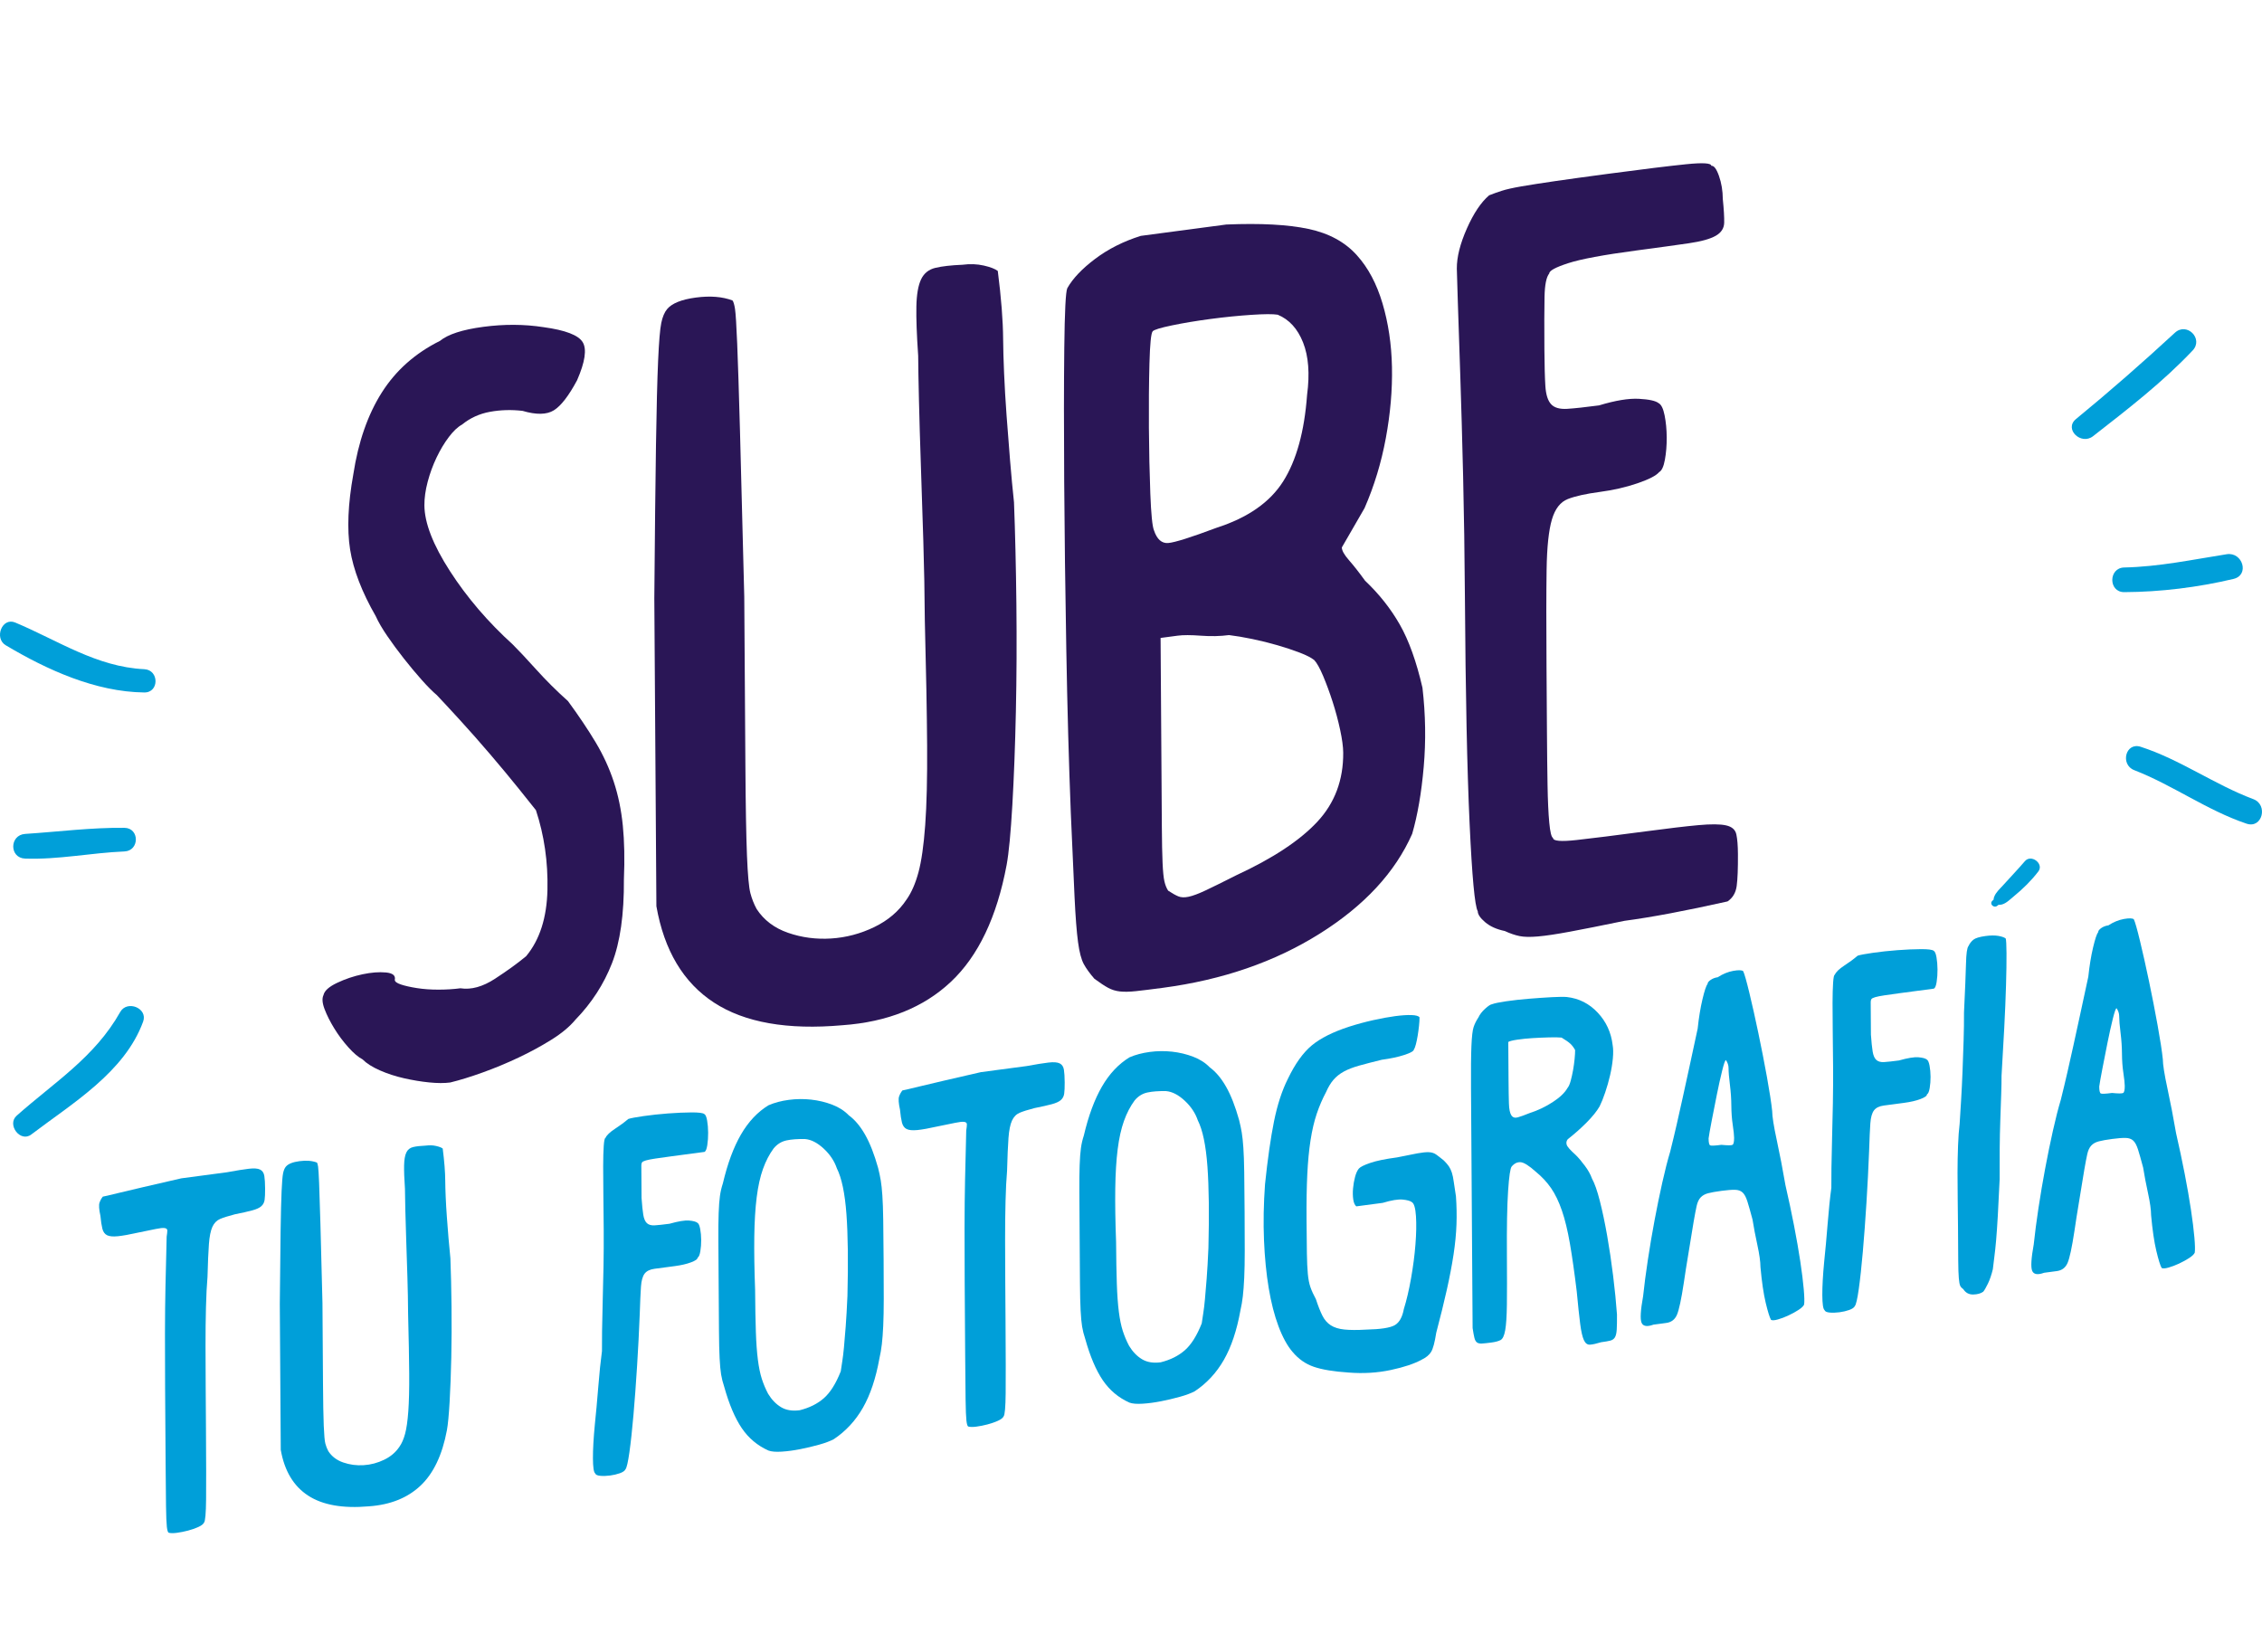 <?xml version="1.0" encoding="utf-8"?>
<!-- Generator: Adobe Illustrator 16.0.0, SVG Export Plug-In . SVG Version: 6.00 Build 0)  -->
<!DOCTYPE svg PUBLIC "-//W3C//DTD SVG 1.1//EN" "http://www.w3.org/Graphics/SVG/1.1/DTD/svg11.dtd">
<svg version="1.1" id="Layer_1" xmlns="http://www.w3.org/2000/svg" xmlns:xlink="http://www.w3.org/1999/xlink" x="0px" y="0px"
	 width="375.919px" height="274.52px" viewBox="0 0 375.919 274.52" enable-background="new 0 0 375.919 274.52"
	 xml:space="preserve">
<g>
	<g>
		<g>
			<path fill="#2A1656" d="M58.717,78.833c0.83-5.397,2.412-9.935,4.743-13.607c2.332-3.673,5.549-6.526,9.652-8.567
				c1.346-1.099,3.751-1.878,7.215-2.338c3.463-0.46,6.794-0.442,9.994,0.053c3.631,0.495,5.803,1.327,6.516,2.495
				c0.711,1.172,0.4,3.282-0.933,6.333c-1.392,2.6-2.68,4.267-3.867,4.998c-1.187,0.733-2.92,0.762-5.199,0.087
				c-1.843-0.215-3.645-0.163-5.402,0.157c-1.758,0.319-3.311,1.029-4.657,2.127c-0.702,0.382-1.429,1.066-2.18,2.058
				c-0.752,0.992-1.435,2.131-2.049,3.42c-0.615,1.289-1.107,2.635-1.476,4.033c-0.37,1.4-0.551,2.704-0.543,3.909
				c0.02,2.93,1.438,6.578,4.257,10.947c2.818,4.368,6.299,8.434,10.44,12.193c0.873,0.863,2.155,2.23,3.847,4.103
				c1.691,1.875,3.463,3.637,5.316,5.288c1.804,2.463,3.335,4.745,4.595,6.849c1.26,2.104,2.263,4.284,3.009,6.542
				c0.747,2.259,1.25,4.692,1.511,7.302c0.261,2.61,0.322,5.592,0.181,8.943c0.039,5.802-0.621,10.444-1.979,13.931
				c-1.358,3.487-3.382,6.614-6.072,9.386c-0.967,1.164-2.3,2.275-4,3.334c-1.699,1.061-3.521,2.05-5.464,2.968
				c-1.944,0.92-3.929,1.744-5.956,2.474s-3.824,1.283-5.392,1.664c-0.975,0.129-2.14,0.126-3.494-0.011
				c-1.355-0.136-2.752-0.367-4.189-0.693c-1.438-0.327-2.781-0.766-4.031-1.318c-1.25-0.553-2.202-1.159-2.855-1.82
				c-0.707-0.365-1.498-1.037-2.37-2.014c-0.874-0.976-1.652-2.022-2.336-3.139c-0.685-1.116-1.22-2.18-1.605-3.193
				c-0.386-1.012-0.446-1.795-0.178-2.348c0.158-0.711,0.912-1.385,2.262-2.025c1.349-0.639,2.755-1.111,4.215-1.422
				c1.46-0.309,2.76-0.41,3.898-0.302c1.138,0.106,1.628,0.517,1.471,1.227c0.002,0.288,0.341,0.545,1.021,0.771
				c0.678,0.227,1.559,0.427,2.645,0.597c1.083,0.173,2.276,0.259,3.576,0.259c1.3,0,2.518-0.076,3.654-0.227
				c1.79,0.279,3.708-0.247,5.758-1.584c2.049-1.336,3.773-2.584,5.175-3.749c2.256-2.715,3.437-6.391,3.542-11.033
				c0.103-4.641-0.535-9.054-1.917-13.24c-0.492-0.625-1.448-1.819-2.867-3.586c-1.421-1.766-2.991-3.656-4.71-5.67
				c-1.72-2.013-3.412-3.93-5.076-5.75c-1.665-1.818-2.934-3.189-3.806-4.107c-0.708-0.597-1.553-1.446-2.536-2.553
				c-0.982-1.105-1.965-2.283-2.948-3.532c-0.983-1.248-1.899-2.491-2.747-3.73c-0.849-1.237-1.492-2.345-1.932-3.321
				c-2.301-4.006-3.721-7.698-4.258-11.076C57.653,87.943,57.828,83.781,58.717,78.833z"/>
			<path fill="#2A1656" d="M108.74,99.439c0.09-10.819,0.183-19.312,0.277-25.476c0.094-6.163,0.212-10.836,0.354-14.017
				c0.141-3.18,0.317-5.273,0.527-6.278c0.209-1.004,0.529-1.765,0.959-2.282c0.806-0.97,2.399-1.613,4.781-1.93
				c2.381-0.316,4.413-0.154,6.097,0.484c0.164,0.209,0.302,0.68,0.416,1.411c0.113,0.732,0.234,2.656,0.363,5.771
				c0.129,3.116,0.283,7.939,0.462,14.469c0.178,6.53,0.416,15.726,0.712,27.586c0.081,12.177,0.144,21.567,0.188,28.172
				c0.044,6.605,0.13,11.538,0.261,14.798c0.13,3.26,0.32,5.362,0.57,6.305c0.25,0.945,0.594,1.817,1.034,2.623
				c1.203,1.853,2.946,3.173,5.226,3.962c2.28,0.79,4.665,1.104,7.156,0.946c2.49-0.158,4.882-0.792,7.178-1.902
				c2.294-1.108,4.085-2.64,5.372-4.594c0.805-1.142,1.458-2.636,1.96-4.484c0.502-1.848,0.877-4.471,1.126-7.867
				c0.248-3.396,0.354-7.809,0.318-13.236c-0.036-5.429-0.164-12.354-0.382-20.774c-0.029-4.364-0.113-8.78-0.25-13.245
				c-0.139-4.467-0.275-8.674-0.409-12.622c-0.136-3.949-0.241-7.514-0.315-10.694c-0.076-3.181-0.119-5.661-0.131-7.442
				c-0.24-3.474-0.339-6.207-0.298-8.195c0.04-1.988,0.302-3.488,0.783-4.5c0.48-1.014,1.275-1.649,2.384-1.913
				c1.107-0.262,2.609-0.433,4.505-0.512c1.244-0.165,2.423-0.12,3.535,0.134c1.112,0.255,1.885,0.556,2.322,0.898
				c0.57,4.466,0.867,8.249,0.888,11.351c0.011,1.551,0.064,3.44,0.16,5.67c0.096,2.229,0.233,4.569,0.412,7.017
				c0.179,2.449,0.371,4.924,0.578,7.426c0.206,2.503,0.425,4.831,0.656,6.983c0.196,5.092,0.328,10.723,0.397,16.892
				c0.067,6.172,0.04,12.125-0.084,17.861c-0.124,5.737-0.32,10.923-0.586,15.557c-0.268,4.636-0.584,7.955-0.949,9.957
				c-1.622,8.665-4.707,15.141-9.254,19.423c-4.549,4.284-10.559,6.692-18.029,7.225c-9.148,0.812-16.266-0.441-21.353-3.762
				c-5.087-3.319-8.277-8.659-9.572-16.017c-0.011-1.724-0.046-6.936-0.104-15.638C108.919,126.276,108.84,114.43,108.74,99.439z"/>
			<path fill="#2A1656" d="M177.375,47.897c0.91-1.615,2.457-3.243,4.64-4.884c2.182-1.641,4.706-2.91,7.57-3.809
				c1.407-0.188,3.531-0.47,6.373-0.847c2.841-0.378,5.451-0.724,7.834-1.04c5.686-0.237,10.236,0.006,13.654,0.73
				c3.416,0.725,6.107,2.192,8.072,4.402c1.854,2.054,3.268,4.712,4.237,7.974c0.97,3.266,1.494,6.788,1.574,10.571
				c0.078,3.783-0.261,7.725-1.019,11.819c-0.758,4.098-1.938,7.976-3.537,11.637c-0.965,1.681-2.223,3.86-3.775,6.537
				c0.003,0.517,0.4,1.227,1.191,2.127c0.791,0.901,1.68,2.034,2.664,3.396c2.343,2.22,4.268,4.651,5.776,7.296
				c1.507,2.646,2.763,6.144,3.767,10.495c0.518,4.474,0.588,8.861,0.209,13.165c-0.377,4.307-1.016,8.012-1.916,11.12
				c-2.828,6.411-7.964,11.952-15.406,16.619c-7.444,4.668-16.117,7.659-26.021,8.975c-1.948,0.259-3.45,0.444-4.506,0.556
				c-1.055,0.111-1.936,0.128-2.64,0.049c-0.705-0.078-1.356-0.279-1.954-0.603c-0.599-0.322-1.359-0.825-2.285-1.508
				c-0.765-0.875-1.352-1.688-1.763-2.439c-0.411-0.75-0.731-1.972-0.959-3.667c-0.228-1.693-0.421-4.197-0.578-7.511
				c-0.159-3.313-0.366-7.971-0.622-13.973c-0.326-8.235-0.576-17.3-0.749-27.193c-0.176-9.894-0.291-19.19-0.349-27.893
				s-0.054-16.088,0.015-22.164C176.94,51.764,177.107,48.45,177.375,47.897z M217.223,65.629c0.464-3.511,0.242-6.414-0.668-8.707
				c-0.908-2.294-2.314-3.832-4.215-4.615c-0.76-0.127-2.223-0.121-4.387,0.023c-2.166,0.145-4.426,0.371-6.779,0.684
				c-2.354,0.313-4.493,0.67-6.412,1.068c-1.921,0.398-2.989,0.728-3.203,0.985c-0.27,0.324-0.447,2.101-0.534,5.331
				c-0.087,3.232-0.117,6.785-0.091,10.662s0.104,7.531,0.235,10.963c0.131,3.432,0.333,5.476,0.61,6.129
				c0.498,1.485,1.287,2.187,2.37,2.1c1.083-0.087,3.758-0.931,8.027-2.533c5.188-1.665,8.882-4.24,11.079-7.723
				C215.454,76.513,216.776,71.724,217.223,65.629z M218.411,109.708c-0.49-0.395-1.293-0.806-2.404-1.233
				c-1.114-0.426-2.35-0.837-3.706-1.232c-1.356-0.394-2.754-0.74-4.19-1.039c-1.438-0.297-2.726-0.514-3.863-0.65
				c-1.461,0.193-3.02,0.229-4.671,0.103c-1.654-0.125-2.941-0.127-3.86-0.005c-0.487,0.064-1.434,0.19-2.841,0.377
				c0.004,0.518,0.019,2.787,0.045,6.807c0.027,4.021,0.059,8.788,0.096,14.302c0.029,4.309,0.052,7.741,0.068,10.296
				c0.017,2.557,0.058,4.549,0.121,5.977c0.063,1.43,0.165,2.45,0.305,3.064c0.139,0.614,0.345,1.133,0.62,1.556
				c0.653,0.431,1.209,0.745,1.672,0.941c0.46,0.198,1.044,0.222,1.747,0.07c0.703-0.149,1.648-0.506,2.837-1.066
				c1.187-0.56,2.861-1.385,5.021-2.478c6.101-2.822,10.604-5.792,13.508-8.908c2.905-3.115,4.342-6.942,4.311-11.48
				c-0.006-0.977-0.177-2.247-0.512-3.812c-0.336-1.563-0.752-3.119-1.25-4.663c-0.498-1.543-1.023-2.968-1.572-4.275
				C219.34,111.051,218.846,110.167,218.411,109.708z"/>
			<path fill="#2A1656" d="M242.108,44.646c-0.014-1.896,0.541-4.111,1.661-6.646c1.12-2.533,2.354-4.378,3.7-5.535
				c0.648-0.259,1.351-0.51,2.107-0.754c0.756-0.244,1.852-0.49,3.286-0.738c1.433-0.247,3.286-0.536,5.56-0.868
				c2.272-0.33,5.221-0.736,8.848-1.219c5.844-0.776,10.16-1.307,12.948-1.59c2.787-0.284,4.183-0.195,4.186,0.264
				c0.433-0.058,0.856,0.505,1.271,1.686c0.414,1.182,0.626,2.459,0.635,3.838c0.174,1.701,0.25,3.015,0.23,3.936
				c-0.022,0.924-0.49,1.647-1.408,2.17c-0.918,0.526-2.404,0.938-4.46,1.24c-2.058,0.303-4.979,0.704-8.767,1.207
				c-5.412,0.719-9.172,1.421-11.279,2.103c-2.107,0.683-3.16,1.253-3.157,1.712c-0.483,0.581-0.747,1.882-0.786,3.899
				c-0.041,2.018-0.049,4.922-0.023,8.713c0.018,2.643,0.072,4.676,0.162,6.101c0.092,1.425,0.409,2.433,0.955,3.021
				c0.545,0.59,1.439,0.843,2.686,0.765c1.245-0.08,3.005-0.271,5.277-0.572c2.703-0.818,4.908-1.183,6.615-1.095
				c1.706,0.091,2.805,0.333,3.295,0.728c0.435,0.23,0.764,0.904,0.988,2.024c0.224,1.12,0.341,2.341,0.35,3.662
				s-0.092,2.556-0.301,3.704s-0.529,1.838-0.961,2.067c-0.482,0.583-1.686,1.202-3.604,1.858c-1.918,0.658-4.014,1.138-6.286,1.439
				s-4.031,0.693-5.273,1.174c-1.243,0.481-2.13,1.619-2.658,3.414c-0.53,1.795-0.823,4.58-0.879,8.352
				c-0.056,3.773-0.062,9.106-0.015,15.999c0.025,3.849,0.05,7.467,0.072,10.855c0.022,3.39,0.055,6.374,0.1,8.954
				s0.139,4.652,0.286,6.214c0.144,1.562,0.354,2.41,0.626,2.547c0.003,0.517,1.316,0.631,3.942,0.339
				c2.625-0.291,6.427-0.768,11.405-1.429c3.787-0.503,6.725-0.851,8.809-1.041s3.615-0.179,4.591,0.037
				c0.978,0.216,1.55,0.715,1.717,1.497c0.168,0.783,0.255,1.862,0.265,3.241c0.016,2.412-0.053,4.189-0.207,5.331
				c-0.155,1.142-0.665,2-1.527,2.574c-6.924,1.553-12.63,2.627-17.121,3.223c-3.895,0.806-6.938,1.41-9.129,1.815
				c-2.19,0.407-3.936,0.668-5.235,0.781c-1.298,0.116-2.329,0.095-3.087-0.063c-0.761-0.158-1.575-0.438-2.443-0.84
				c-1.356-0.279-2.443-0.768-3.26-1.464s-1.228-1.304-1.23-1.82c-0.494-0.853-0.947-5.723-1.357-14.608
				c-0.412-8.883-0.672-21.481-0.78-37.795c-0.046-6.893-0.145-13.504-0.294-19.837c-0.152-6.331-0.312-11.987-0.479-16.967
				c-0.169-4.979-0.304-9.028-0.405-12.148C242.164,46.981,242.111,45.163,242.108,44.646z"/>
		</g>
		<g>
			<path fill="#009FD9" d="M17.091,198.885c0.077-0.01,0.327-0.062,0.75-0.16s1.122-0.266,2.097-0.504
				c0.975-0.238,2.283-0.549,3.925-0.93c1.641-0.381,3.732-0.865,6.272-1.447c0.41-0.055,1.354-0.18,2.83-0.375
				c1.476-0.197,3.061-0.408,4.755-0.633c1.564-0.289,2.777-0.484,3.638-0.584c0.86-0.102,1.483-0.055,1.87,0.139
				c0.386,0.195,0.62,0.545,0.701,1.053s0.123,1.211,0.129,2.109c0.005,0.818-0.023,1.443-0.083,1.873
				c-0.062,0.432-0.246,0.783-0.552,1.055c-0.306,0.273-0.806,0.502-1.498,0.689c-0.693,0.189-1.654,0.404-2.886,0.65
				c-1.077,0.279-1.898,0.539-2.461,0.775c-0.564,0.24-0.992,0.68-1.283,1.316c-0.291,0.639-0.484,1.598-0.578,2.879
				c-0.094,1.281-0.172,3.096-0.233,5.451c-0.12,1.379-0.205,3.061-0.255,5.043c-0.051,1.984-0.076,4.115-0.073,6.391
				c0.002,2.277,0.011,4.594,0.027,6.951c0.016,2.355,0.031,4.598,0.045,6.723c0.037,5.584,0.044,9.539,0.021,11.859
				c-0.023,2.32-0.137,3.604-0.34,3.85c-0.127,0.262-0.446,0.508-0.959,0.74c-0.512,0.232-1.083,0.43-1.711,0.596
				c-0.629,0.164-1.245,0.287-1.847,0.367c-0.604,0.08-1.06,0.074-1.368-0.021c-0.129-0.066-0.228-0.393-0.296-0.984
				c-0.068-0.59-0.114-1.744-0.138-3.459c-0.025-1.713-0.047-4.131-0.068-7.25c-0.021-3.119-0.048-7.254-0.083-12.404
				c-0.021-3.105-0.029-6.117-0.022-9.037c0.006-2.918,0.034-5.525,0.083-7.824c0.049-2.297,0.094-4.184,0.136-5.662
				c0.041-1.477,0.062-2.338,0.06-2.584c0.074-0.445,0.11-0.785,0.109-1.018c-0.001-0.23-0.151-0.367-0.446-0.41
				c-0.296-0.043-0.785,0.01-1.464,0.152c-0.68,0.146-1.636,0.342-2.867,0.588c-1.488,0.332-2.636,0.539-3.445,0.619
				c-0.809,0.08-1.407,0.023-1.793-0.17c-0.387-0.195-0.646-0.555-0.778-1.082c-0.132-0.529-0.239-1.236-0.322-2.127
				c-0.238-1.086-0.289-1.822-0.149-2.209C16.677,199.492,16.862,199.162,17.091,198.885z"/>
			<path fill="#009FD9" d="M46.5,216.699c0.042-5.133,0.086-9.16,0.132-12.084c0.044-2.924,0.1-5.139,0.167-6.648
				c0.067-1.508,0.15-2.5,0.25-2.979c0.099-0.477,0.25-0.836,0.456-1.082c0.382-0.461,1.138-0.766,2.268-0.916
				c1.129-0.15,2.093-0.074,2.892,0.23c0.078,0.1,0.144,0.322,0.197,0.668c0.054,0.348,0.111,1.262,0.172,2.738
				c0.061,1.479,0.134,3.766,0.219,6.863s0.197,7.459,0.337,13.084c0.039,5.777,0.068,10.232,0.089,13.365s0.062,5.473,0.124,7.02
				c0.062,1.545,0.152,2.543,0.27,2.99c0.119,0.447,0.282,0.861,0.491,1.244c0.571,0.879,1.397,1.506,2.479,1.879
				c1.082,0.375,2.213,0.525,3.395,0.449c1.181-0.074,2.316-0.375,3.405-0.902c1.088-0.525,1.938-1.252,2.548-2.178
				c0.382-0.543,0.692-1.252,0.93-2.129c0.238-0.877,0.416-2.121,0.534-3.732c0.118-1.609,0.168-3.703,0.151-6.277
				c-0.018-2.576-0.079-5.859-0.182-9.855c-0.014-2.07-0.054-4.164-0.119-6.283c-0.066-2.119-0.13-4.113-0.194-5.986
				c-0.064-1.873-0.114-3.562-0.15-5.072c-0.035-1.508-0.056-2.686-0.062-3.529c-0.114-1.648-0.162-2.943-0.142-3.889
				c0.019-0.941,0.143-1.654,0.371-2.135c0.228-0.48,0.605-0.781,1.13-0.906c0.526-0.125,1.238-0.205,2.138-0.244
				c0.59-0.078,1.149-0.057,1.677,0.064c0.527,0.121,0.895,0.262,1.101,0.426c0.271,2.119,0.412,3.914,0.421,5.385
				c0.005,0.734,0.03,1.633,0.076,2.689c0.046,1.057,0.111,2.168,0.196,3.328c0.085,1.162,0.176,2.334,0.274,3.521
				c0.097,1.188,0.201,2.291,0.311,3.312c0.093,2.416,0.156,5.086,0.188,8.014c0.032,2.926,0.019,5.752-0.04,8.471
				c-0.059,2.723-0.152,5.182-0.278,7.381c-0.127,2.197-0.277,3.773-0.451,4.723c-0.769,4.109-2.233,7.182-4.39,9.213
				c-2.158,2.033-5.008,3.174-8.552,3.428c-4.34,0.385-7.716-0.209-10.128-1.785c-2.414-1.574-3.927-4.105-4.541-7.598
				c-0.005-0.818-0.022-3.289-0.049-7.418C46.584,229.43,46.547,223.811,46.5,216.699z"/>
			<path fill="#009FD9" d="M100.617,189.141c0.203-0.461,0.726-0.967,1.57-1.516s1.585-1.098,2.225-1.646
				c0.41-0.135,1.256-0.295,2.541-0.48c1.283-0.184,2.638-0.33,4.062-0.438c1.426-0.107,2.729-0.164,3.911-0.172
				c1.181-0.006,1.889,0.084,2.122,0.271c0.206,0.109,0.362,0.469,0.469,1.082s0.163,1.287,0.168,2.023s-0.042,1.424-0.141,2.064
				s-0.25,1.014-0.455,1.123c-2.182,0.291-4.004,0.533-5.468,0.727c-1.155,0.154-2.074,0.283-2.753,0.387
				c-0.681,0.104-1.193,0.205-1.54,0.307c-0.346,0.102-0.558,0.211-0.633,0.328c-0.077,0.121-0.114,0.289-0.112,0.508
				c0.002,0.244,0.006,0.871,0.013,1.879s0.015,2.18,0.023,3.516c0.085,1.213,0.181,2.148,0.288,2.803s0.31,1.117,0.606,1.393
				c0.297,0.273,0.729,0.393,1.293,0.359s1.387-0.123,2.465-0.266c1.461-0.412,2.54-0.59,3.234-0.533
				c0.694,0.059,1.157,0.182,1.39,0.369c0.206,0.109,0.362,0.449,0.469,1.021c0.107,0.572,0.162,1.184,0.167,1.838
				s-0.042,1.281-0.142,1.881c-0.099,0.6-0.251,0.953-0.455,1.062c0.002,0.246-0.363,0.506-1.094,0.779
				c-0.729,0.275-1.621,0.48-2.673,0.621c-1.49,0.197-2.619,0.348-3.389,0.449c-0.77,0.104-1.321,0.375-1.651,0.812
				c-0.332,0.441-0.532,1.162-0.603,2.166c-0.07,1.006-0.137,2.508-0.202,4.506c-0.109,2.824-0.257,5.715-0.443,8.67
				s-0.386,5.67-0.601,8.137c-0.215,2.471-0.438,4.531-0.672,6.186s-0.452,2.602-0.655,2.848c-0.127,0.262-0.44,0.48-0.94,0.656
				c-0.5,0.176-1.039,0.303-1.616,0.379s-1.117,0.094-1.618,0.051c-0.501-0.043-0.792-0.182-0.87-0.416
				c-0.232-0.188-0.354-1.01-0.364-2.467c-0.009-1.459,0.094-3.32,0.31-5.584c0.193-1.826,0.384-3.924,0.575-6.295
				c0.189-2.369,0.395-4.359,0.615-5.971c-0.005-0.764,0-1.867,0.016-3.316c0.016-1.445,0.05-3.074,0.103-4.881
				c0.052-1.807,0.097-3.742,0.135-5.807c0.038-2.062,0.049-4.115,0.036-6.16c-0.013-1.988-0.032-3.9-0.058-5.738
				s-0.036-3.451-0.032-4.844c0.003-1.391,0.035-2.512,0.094-3.365C100.395,189.594,100.489,189.158,100.617,189.141z"/>
			<path fill="#009FD9" d="M120.13,196.695c0.774-3.295,1.777-6.004,3.009-8.131c1.231-2.127,2.756-3.748,4.573-4.861
				c0.999-0.434,2.121-0.732,3.367-0.898c1.244-0.164,2.484-0.178,3.718-0.043c1.234,0.137,2.405,0.418,3.513,0.842
				c1.107,0.426,2.023,1.014,2.749,1.764c1.007,0.738,1.913,1.816,2.719,3.236c0.806,1.422,1.525,3.262,2.156,5.523
				c0.185,0.738,0.331,1.426,0.438,2.066s0.196,1.482,0.267,2.521c0.071,1.041,0.119,2.391,0.143,4.051
				c0.024,1.662,0.045,3.881,0.064,6.66c0.017,2.588,0.025,4.748,0.023,6.48c-0.001,1.73-0.03,3.207-0.086,4.428
				c-0.057,1.221-0.133,2.246-0.23,3.078c-0.098,0.83-0.233,1.627-0.408,2.387c-0.594,3.297-1.507,6.021-2.739,8.176
				s-2.845,3.896-4.84,5.225c-0.614,0.326-1.435,0.635-2.46,0.92c-1.026,0.285-2.077,0.535-3.155,0.746
				c-1.078,0.211-2.098,0.346-3.061,0.406s-1.69,0-2.179-0.182c-1.83-0.82-3.309-2.061-4.438-3.725
				c-1.128-1.664-2.101-3.955-2.917-6.873c-0.236-0.705-0.408-1.385-0.515-2.039s-0.19-1.549-0.249-2.688
				c-0.06-1.137-0.095-2.666-0.108-4.586c-0.013-1.922-0.03-4.488-0.052-7.705c-0.02-2.969-0.036-5.387-0.048-7.254
				c-0.012-1.865,0.003-3.389,0.047-4.566c0.043-1.178,0.114-2.129,0.212-2.852C119.741,198.082,119.903,197.379,120.13,196.695z
				 M139.074,194.178c-0.419-1.225-1.152-2.32-2.199-3.287c-1.047-0.965-2.071-1.49-3.074-1.574
				c-1.233-0.027-2.268,0.049-3.101,0.227c-0.834,0.18-1.544,0.621-2.13,1.326c-0.713,0.969-1.303,2.104-1.769,3.406
				c-0.467,1.303-0.816,2.877-1.048,4.719c-0.232,1.844-0.365,4.023-0.399,6.537c-0.035,2.514,0.011,5.465,0.136,8.857
				c0.019,2.779,0.06,5.1,0.124,6.957c0.063,1.859,0.177,3.42,0.34,4.68c0.162,1.26,0.381,2.314,0.656,3.166
				c0.276,0.85,0.622,1.67,1.038,2.459c0.597,0.984,1.315,1.727,2.154,2.229c0.837,0.504,1.873,0.672,3.105,0.508
				c1.617-0.404,2.954-1.074,4.014-2.006c1.06-0.93,1.995-2.418,2.803-4.461c0.074-0.529,0.16-1.1,0.259-1.713
				c0.098-0.611,0.189-1.375,0.274-2.285c0.083-0.912,0.179-2.049,0.285-3.412c0.106-1.365,0.204-3.076,0.293-5.133
				c0.143-5.582,0.087-10.107-0.167-13.578S139.881,195.789,139.074,194.178z"/>
			<path fill="#009FD9" d="M149.972,181.236c0.077-0.01,0.327-0.062,0.75-0.16c0.423-0.098,1.122-0.266,2.097-0.504
				c0.974-0.238,2.283-0.549,3.924-0.93s3.732-0.865,6.273-1.447c0.41-0.055,1.353-0.18,2.83-0.377
				c1.476-0.195,3.061-0.406,4.755-0.631c1.565-0.289,2.777-0.484,3.639-0.584c0.859-0.102,1.483-0.055,1.87,0.139
				c0.386,0.193,0.62,0.545,0.701,1.053c0.08,0.508,0.123,1.211,0.129,2.109c0.005,0.818-0.023,1.441-0.084,1.873
				c-0.061,0.432-0.246,0.783-0.552,1.055c-0.306,0.273-0.806,0.502-1.498,0.689s-1.654,0.404-2.886,0.65
				c-1.077,0.279-1.898,0.537-2.461,0.775c-0.564,0.24-0.992,0.678-1.283,1.316s-0.484,1.598-0.578,2.879
				c-0.095,1.281-0.172,3.096-0.234,5.449c-0.12,1.381-0.205,3.062-0.255,5.045c-0.051,1.984-0.076,4.115-0.073,6.391
				c0.002,2.277,0.011,4.594,0.027,6.951c0.016,2.355,0.031,4.598,0.045,6.723c0.037,5.584,0.044,9.539,0.021,11.859
				c-0.023,2.32-0.137,3.604-0.34,3.85c-0.127,0.262-0.446,0.508-0.959,0.74c-0.513,0.23-1.083,0.43-1.711,0.594
				c-0.629,0.166-1.245,0.289-1.847,0.369c-0.604,0.08-1.06,0.074-1.369-0.021c-0.129-0.066-0.228-0.395-0.295-0.984
				c-0.068-0.59-0.114-1.744-0.138-3.459c-0.025-1.713-0.047-4.131-0.068-7.252c-0.021-3.119-0.048-7.254-0.083-12.402
				c-0.021-3.105-0.028-6.117-0.022-9.037c0.006-2.918,0.034-5.525,0.083-7.824c0.049-2.297,0.094-4.184,0.136-5.662
				c0.041-1.477,0.061-2.338,0.06-2.584c0.074-0.445,0.11-0.785,0.109-1.018c-0.001-0.23-0.15-0.367-0.446-0.41
				c-0.296-0.043-0.785,0.01-1.463,0.152c-0.68,0.146-1.636,0.342-2.868,0.586c-1.488,0.334-2.636,0.541-3.445,0.621
				c-0.809,0.08-1.407,0.023-1.793-0.17c-0.387-0.195-0.646-0.555-0.778-1.084c-0.132-0.527-0.239-1.234-0.322-2.125
				c-0.238-1.086-0.289-1.822-0.15-2.209C149.558,181.844,149.742,181.514,149.972,181.236z"/>
			<path fill="#009FD9" d="M180.122,188.727c0.773-3.293,1.777-6.004,3.009-8.131c1.231-2.127,2.756-3.746,4.573-4.861
				c0.999-0.432,2.121-0.73,3.366-0.896c1.245-0.166,2.485-0.18,3.719-0.045c1.234,0.137,2.405,0.418,3.513,0.842
				c1.107,0.426,2.023,1.014,2.748,1.764c1.007,0.738,1.913,1.818,2.719,3.238c0.807,1.42,1.525,3.262,2.156,5.521
				c0.186,0.74,0.332,1.428,0.438,2.068c0.107,0.641,0.197,1.48,0.268,2.521c0.072,1.041,0.119,2.391,0.144,4.051
				c0.023,1.66,0.045,3.879,0.063,6.658c0.018,2.59,0.025,4.748,0.023,6.48c-0.001,1.732-0.029,3.209-0.086,4.43
				s-0.133,2.246-0.23,3.076c-0.097,0.832-0.232,1.627-0.407,2.387c-0.595,3.297-1.507,6.023-2.739,8.178s-2.845,3.895-4.84,5.223
				c-0.614,0.328-1.436,0.635-2.46,0.92c-1.026,0.287-2.078,0.535-3.155,0.746s-2.098,0.348-3.061,0.406
				c-0.963,0.061-1.69,0-2.179-0.18c-1.83-0.82-3.309-2.062-4.438-3.727c-1.128-1.664-2.101-3.955-2.917-6.873
				c-0.236-0.705-0.408-1.383-0.515-2.037c-0.107-0.654-0.19-1.551-0.249-2.688c-0.06-1.139-0.095-2.666-0.108-4.588
				c-0.013-1.92-0.03-4.488-0.052-7.703c-0.02-2.969-0.036-5.389-0.048-7.254c-0.012-1.867,0.003-3.389,0.047-4.568
				c0.043-1.178,0.114-2.127,0.212-2.85C179.732,190.115,179.895,189.412,180.122,188.727z M199.065,186.211
				c-0.42-1.227-1.152-2.322-2.199-3.287c-1.047-0.967-2.072-1.49-3.075-1.576c-1.233-0.025-2.268,0.051-3.101,0.229
				c-0.834,0.178-1.544,0.621-2.13,1.326c-0.714,0.967-1.303,2.102-1.769,3.404c-0.467,1.305-0.816,2.877-1.048,4.721
				s-0.365,4.021-0.399,6.535c-0.035,2.514,0.01,5.467,0.136,8.857c0.019,2.779,0.06,5.1,0.124,6.959
				c0.063,1.859,0.177,3.42,0.34,4.68c0.162,1.26,0.381,2.314,0.656,3.164c0.275,0.85,0.622,1.67,1.038,2.459
				c0.597,0.984,1.315,1.729,2.154,2.23c0.837,0.502,1.874,0.67,3.105,0.508c1.617-0.404,2.954-1.074,4.014-2.006
				c1.06-0.932,1.995-2.42,2.803-4.463c0.074-0.527,0.16-1.098,0.259-1.711c0.098-0.613,0.189-1.375,0.273-2.287
				c0.084-0.91,0.179-2.049,0.286-3.412s0.204-3.074,0.293-5.131c0.142-5.582,0.087-10.109-0.167-13.578
				C200.404,190.361,199.873,187.82,199.065,186.211z"/>
			<path fill="#009FD9" d="M214.049,179.271c1.191-2.477,2.509-4.314,3.952-5.516c1.442-1.199,3.511-2.238,6.204-3.115
				c1.307-0.418,2.634-0.779,3.98-1.08c1.348-0.301,2.566-0.525,3.657-0.67s2.003-0.205,2.735-0.18s1.176,0.15,1.332,0.375
				c0.002,0.41-0.027,0.891-0.088,1.443c-0.061,0.555-0.133,1.096-0.22,1.625s-0.186,1.006-0.299,1.43
				c-0.112,0.424-0.22,0.699-0.321,0.82c0.001,0.273-0.523,0.582-1.574,0.926c-1.052,0.344-2.309,0.613-3.771,0.807
				c-1.463,0.359-2.707,0.68-3.732,0.967s-1.885,0.617-2.575,0.996s-1.267,0.838-1.725,1.375c-0.46,0.537-0.866,1.213-1.22,2.023
				c-0.609,1.145-1.129,2.352-1.557,3.621c-0.429,1.27-0.771,2.74-1.03,4.412c-0.259,1.668-0.438,3.568-0.54,5.695
				s-0.143,4.607-0.123,7.439c0.016,2.344,0.033,4.217,0.057,5.617c0.021,1.402,0.074,2.547,0.157,3.436s0.229,1.633,0.438,2.232
				c0.21,0.6,0.51,1.256,0.9,1.967c0.367,1.123,0.726,2.037,1.077,2.74c0.352,0.705,0.818,1.242,1.398,1.613
				c0.581,0.375,1.333,0.609,2.259,0.703c0.926,0.096,2.121,0.102,3.584,0.016c2.441-0.053,4.039-0.299,4.794-0.74
				c0.755-0.439,1.257-1.332,1.505-2.674c0.453-1.451,0.852-3.154,1.199-5.109c0.346-1.953,0.591-3.834,0.732-5.639
				c0.143-1.805,0.171-3.369,0.085-4.695c-0.087-1.324-0.31-2.1-0.671-2.324c-0.26-0.211-0.768-0.355-1.525-0.432
				s-1.868,0.105-3.33,0.545c-1,0.133-2.464,0.326-4.389,0.582c-0.26-0.211-0.429-0.598-0.51-1.158
				c-0.08-0.562-0.092-1.176-0.031-1.836c0.06-0.664,0.171-1.299,0.334-1.908c0.162-0.605,0.371-1.064,0.627-1.371
				c0.229-0.275,0.856-0.59,1.883-0.945c1.023-0.354,2.513-0.66,4.463-0.92c1.463-0.303,2.592-0.527,3.388-0.674
				c0.795-0.146,1.431-0.211,1.907-0.191c0.475,0.018,0.88,0.148,1.216,0.391c0.335,0.24,0.761,0.572,1.278,0.994
				c0.362,0.361,0.641,0.688,0.836,0.975c0.193,0.287,0.355,0.635,0.488,1.039c0.131,0.406,0.237,0.916,0.318,1.531
				c0.081,0.617,0.202,1.42,0.363,2.406c0.111,1.541,0.142,3.092,0.088,4.652s-0.217,3.234-0.486,5.014
				c-0.271,1.781-0.645,3.732-1.117,5.855c-0.475,2.121-1.062,4.51-1.764,7.166c-0.246,1.588-0.528,2.641-0.846,3.16
				c-0.318,0.52-0.836,0.949-1.553,1.291c-1.229,0.682-2.953,1.258-5.172,1.729c-2.219,0.473-4.551,0.611-6.992,0.418
				c-2.468-0.162-4.391-0.48-5.768-0.951c-1.378-0.471-2.56-1.297-3.543-2.475c-0.881-1.029-1.661-2.453-2.342-4.271
				c-0.68-1.818-1.221-3.928-1.621-6.328c-0.402-2.402-0.664-5.061-0.786-7.975c-0.122-2.916-0.065-6.01,0.17-9.287
				c0.435-4.176,0.931-7.656,1.491-10.445C212.286,183.602,213.061,181.23,214.049,179.271z"/>
			<path fill="#009FD9" d="M245.7,169.096c0.227-0.494,0.596-0.973,1.107-1.436c0.51-0.463,0.882-0.711,1.112-0.742
				c0.436-0.166,1.244-0.334,2.425-0.506c1.181-0.17,2.439-0.309,3.774-0.418s2.6-0.195,3.794-0.26
				c1.194-0.062,2.023-0.07,2.486-0.023c2.005,0.225,3.713,1.09,5.123,2.594c1.41,1.502,2.238,3.301,2.483,5.395
				c0.106,0.586,0.118,1.328,0.034,2.225c-0.084,0.898-0.238,1.834-0.463,2.803c-0.225,0.971-0.495,1.92-0.811,2.848
				c-0.314,0.928-0.624,1.699-0.928,2.312c-0.457,0.797-1.178,1.689-2.16,2.68c-0.982,0.988-2.023,1.91-3.122,2.766
				c-0.229,0.275-0.292,0.586-0.187,0.926c0.104,0.34,0.609,0.914,1.514,1.721c0.439,0.432,0.938,1.021,1.496,1.766
				c0.557,0.744,0.954,1.455,1.189,2.131c0.441,0.787,0.881,2.037,1.316,3.754c0.436,1.713,0.84,3.637,1.214,5.77
				c0.374,2.131,0.704,4.35,0.989,6.658c0.285,2.307,0.497,4.447,0.639,6.42c0.008,1.062-0.006,1.889-0.041,2.479
				c-0.033,0.592-0.134,1.027-0.299,1.309c-0.166,0.281-0.428,0.465-0.786,0.555c-0.36,0.088-0.86,0.176-1.502,0.26
				c-0.795,0.242-1.411,0.379-1.847,0.408c-0.438,0.033-0.779-0.223-1.027-0.762c-0.247-0.541-0.452-1.439-0.615-2.701
				c-0.162-1.26-0.354-3.061-0.574-5.404c-0.382-3.141-0.759-5.789-1.133-7.949c-0.374-2.158-0.816-3.982-1.328-5.469
				c-0.51-1.484-1.109-2.729-1.797-3.729c-0.688-0.998-1.535-1.908-2.543-2.73c-1.137-1.02-1.982-1.549-2.535-1.586
				c-0.553-0.033-1.045,0.209-1.479,0.729c-0.229,0.275-0.427,1.625-0.59,4.047c-0.164,2.422-0.23,5.988-0.198,10.701
				c0.023,3.543,0.022,6.277-0.003,8.203s-0.119,3.344-0.28,4.25c-0.161,0.908-0.421,1.453-0.778,1.637
				c-0.359,0.186-0.859,0.32-1.501,0.404c-0.692,0.092-1.22,0.148-1.579,0.168c-0.359,0.021-0.636-0.037-0.83-0.176
				c-0.193-0.139-0.336-0.391-0.429-0.76c-0.093-0.371-0.192-0.916-0.3-1.639c-0.002-0.326-0.008-1.273-0.019-2.84
				s-0.024-3.541-0.04-5.926s-0.033-5.094-0.054-8.133c-0.021-3.037-0.042-6.219-0.063-9.543c-0.039-5.775-0.068-10.236-0.09-13.383
				c-0.021-3.146,0.002-5.502,0.068-7.066c0.066-1.562,0.188-2.607,0.365-3.135C245.077,170.168,245.342,169.635,245.7,169.096z
				 M261.768,174.527c-0.234-0.432-0.5-0.783-0.798-1.059c-0.298-0.273-0.781-0.613-1.452-1.014
				c-0.463-0.047-1.144-0.059-2.043-0.035c-0.898,0.023-1.816,0.064-2.754,0.119c-0.938,0.059-1.798,0.145-2.581,0.262
				c-0.783,0.119-1.276,0.246-1.481,0.381c0.002,0.246,0.007,0.92,0.014,2.023c0.008,1.104,0.018,2.473,0.027,4.107
				c0.013,1.797,0.034,3.164,0.066,4.1c0.031,0.938,0.164,1.588,0.398,1.953c0.233,0.363,0.587,0.48,1.062,0.35
				c0.475-0.133,1.159-0.379,2.058-0.744c1.308-0.42,2.556-1.014,3.746-1.787c1.189-0.771,2.013-1.555,2.47-2.352
				c0.204-0.244,0.381-0.645,0.531-1.195s0.281-1.141,0.394-1.77c0.11-0.629,0.196-1.246,0.256-1.854
				C261.741,175.406,261.77,174.91,261.768,174.527z"/>
			<path fill="#009FD9" d="M283.778,163.547c-0.002-0.217,0.17-0.445,0.516-0.682s0.736-0.383,1.172-0.441
				c0.844-0.549,1.703-0.902,2.575-1.059s1.426-0.141,1.658,0.045c0.208,0.438,0.55,1.639,1.026,3.607
				c0.475,1.969,0.972,4.186,1.488,6.654c0.518,2.467,0.996,4.918,1.438,7.354c0.439,2.438,0.728,4.314,0.865,5.633
				c0.006,0.9,0.261,2.516,0.766,4.848c0.503,2.334,0.982,4.818,1.437,7.459c0.529,2.303,1.007,4.549,1.433,6.742
				c0.425,2.193,0.772,4.186,1.042,5.977c0.269,1.793,0.458,3.322,0.569,4.588c0.111,1.268,0.13,2.123,0.056,2.568
				c-0.126,0.264-0.439,0.559-0.938,0.883c-0.498,0.326-1.056,0.631-1.67,0.916c-0.614,0.287-1.197,0.508-1.749,0.662
				c-0.552,0.156-0.931,0.18-1.137,0.07c-0.233-0.404-0.528-1.355-0.886-2.848c-0.357-1.494-0.646-3.467-0.868-5.918
				c-0.006-0.9-0.175-2.111-0.505-3.635c-0.333-1.523-0.605-2.953-0.819-4.289c-0.343-1.291-0.626-2.289-0.849-2.996
				c-0.224-0.707-0.49-1.203-0.801-1.49c-0.311-0.285-0.734-0.434-1.273-0.443c-0.541-0.01-1.272,0.047-2.197,0.17
				c-0.975,0.129-1.726,0.264-2.25,0.4c-0.527,0.139-0.943,0.371-1.249,0.697c-0.306,0.328-0.528,0.801-0.665,1.418
				c-0.137,0.619-0.305,1.5-0.503,2.645c-0.222,1.393-0.499,3.086-0.833,5.08s-0.599,3.672-0.795,5.035
				c-0.418,2.754-0.798,4.529-1.14,5.324c-0.342,0.797-0.937,1.25-1.783,1.361c-0.231,0.031-0.591,0.08-1.078,0.145
				c-0.488,0.064-0.835,0.109-1.04,0.137c-1.076,0.389-1.738,0.279-1.986-0.328s-0.162-2.07,0.26-4.391
				c0.193-1.826,0.455-3.838,0.788-6.035c0.332-2.199,0.703-4.389,1.112-6.57s0.839-4.277,1.287-6.287
				c0.449-2.008,0.888-3.723,1.315-5.145c0.399-1.607,0.763-3.119,1.087-4.541c0.324-1.42,0.656-2.895,0.992-4.428
				c0.336-1.529,0.705-3.215,1.103-5.053c0.399-1.838,0.86-3.98,1.384-6.422c0.193-1.826,0.459-3.449,0.796-4.871
				S283.547,163.822,283.778,163.547z M287.728,183.76c-0.007-1.117-0.087-2.271-0.235-3.467c-0.149-1.193-0.227-2.129-0.23-2.811
				c-0.003-0.436-0.148-0.867-0.434-1.291c-0.129,0.016-0.336,0.602-0.623,1.758c-0.288,1.156-0.581,2.477-0.88,3.963
				c-0.298,1.484-0.585,2.934-0.857,4.346c-0.272,1.414-0.446,2.398-0.52,2.953c0.005,0.682,0.091,1.066,0.259,1.152
				c0.166,0.088,0.789,0.059,1.867-0.084c1.055,0.105,1.671,0.105,1.851-0.002c0.179-0.104,0.267-0.498,0.263-1.178
				c-0.004-0.436-0.08-1.15-0.227-2.139C287.813,185.973,287.736,184.904,287.728,183.76z"/>
			<path fill="#009FD9" d="M304.924,162.006c0.203-0.461,0.727-0.969,1.57-1.518c0.844-0.547,1.586-1.096,2.225-1.645
				c0.41-0.137,1.256-0.297,2.541-0.48c1.283-0.184,2.637-0.33,4.062-0.438s2.729-0.164,3.91-0.172
				c1.182-0.006,1.889,0.084,2.122,0.271c0.206,0.109,0.362,0.469,0.469,1.082s0.163,1.287,0.169,2.023
				c0.004,0.736-0.043,1.424-0.142,2.064s-0.249,1.014-0.454,1.123c-2.182,0.289-4.004,0.531-5.468,0.727
				c-1.155,0.152-2.073,0.281-2.753,0.387c-0.681,0.104-1.193,0.205-1.54,0.305c-0.347,0.102-0.558,0.211-0.634,0.33
				s-0.113,0.289-0.111,0.506c0.002,0.246,0.006,0.873,0.012,1.881c0.008,1.008,0.016,2.18,0.023,3.514
				c0.086,1.215,0.182,2.15,0.289,2.805c0.106,0.654,0.309,1.117,0.605,1.391c0.297,0.275,0.729,0.395,1.294,0.361
				c0.565-0.035,1.387-0.123,2.466-0.266c1.461-0.412,2.539-0.59,3.232-0.533c0.695,0.059,1.158,0.182,1.391,0.367
				c0.205,0.111,0.362,0.451,0.469,1.023s0.162,1.184,0.166,1.838s-0.043,1.281-0.141,1.881c-0.1,0.6-0.252,0.953-0.456,1.061
				c0.002,0.246-0.362,0.506-1.093,0.781c-0.73,0.273-1.622,0.48-2.674,0.621c-1.49,0.197-2.619,0.348-3.389,0.449
				c-0.771,0.102-1.322,0.373-1.652,0.812c-0.331,0.439-0.531,1.162-0.602,2.166c-0.07,1.006-0.138,2.506-0.202,4.506
				c-0.109,2.824-0.257,5.713-0.442,8.67c-0.187,2.955-0.387,5.67-0.602,8.137c-0.215,2.469-0.438,4.531-0.672,6.186
				c-0.232,1.652-0.451,2.602-0.654,2.848c-0.128,0.262-0.44,0.48-0.94,0.656c-0.499,0.176-1.038,0.301-1.616,0.379
				c-0.578,0.076-1.117,0.094-1.618,0.051s-0.792-0.182-0.87-0.416c-0.232-0.188-0.354-1.01-0.363-2.467
				c-0.01-1.459,0.094-3.32,0.311-5.584c0.192-1.826,0.384-3.924,0.574-6.295c0.189-2.369,0.395-4.361,0.615-5.971
				c-0.006-0.764,0-1.869,0.016-3.316c0.017-1.447,0.051-3.074,0.104-4.881c0.051-1.807,0.096-3.742,0.134-5.807
				c0.038-2.062,0.05-4.117,0.036-6.16c-0.014-1.988-0.032-3.9-0.059-5.738c-0.024-1.838-0.035-3.451-0.031-4.844
				c0.004-1.391,0.035-2.512,0.094-3.365C304.703,162.459,304.795,162.023,304.924,162.006z"/>
			<path fill="#009FD9" d="M326.395,168.277c0.18-3.732,0.29-6.434,0.331-8.102c0.04-1.67,0.175-2.643,0.405-2.918
				c0.201-0.436,0.476-0.793,0.82-1.07c0.346-0.277,1.031-0.484,2.059-0.621c0.82-0.109,1.521-0.113,2.1-0.014
				c0.579,0.102,0.984,0.244,1.217,0.432c0.078,0.236,0.123,1.055,0.132,2.457c0.01,1.404-0.017,3.174-0.08,5.309
				c-0.062,2.135-0.162,4.52-0.299,7.156c-0.138,2.635-0.286,5.273-0.448,7.912c0.006,0.791-0.014,1.822-0.057,3.096
				c-0.043,1.275-0.092,2.686-0.145,4.232c-0.055,1.549-0.089,3.162-0.104,4.842c-0.015,1.678-0.016,3.336-0.006,4.971
				c-0.111,2.441-0.213,4.473-0.306,6.094c-0.092,1.621-0.187,2.977-0.28,4.066c-0.096,1.09-0.193,2.002-0.291,2.738
				s-0.183,1.436-0.256,2.1c-0.225,0.93-0.496,1.723-0.812,2.377c-0.317,0.656-0.577,1.107-0.781,1.352
				c-0.409,0.301-0.967,0.455-1.673,0.469c-0.707,0.012-1.255-0.285-1.644-0.887c-0.232-0.16-0.401-0.342-0.505-0.547
				c-0.104-0.203-0.185-0.629-0.239-1.277c-0.057-0.646-0.088-1.631-0.098-2.951c-0.009-1.322-0.021-3.195-0.037-5.619
				c-0.009-1.309-0.025-2.744-0.048-4.311c-0.024-1.564-0.034-3.125-0.031-4.68c0.003-1.553,0.03-3.045,0.085-4.469
				c0.055-1.426,0.143-2.637,0.266-3.635c0.069-1.072,0.15-2.379,0.244-3.918c0.092-1.539,0.171-3.146,0.237-4.818
				c0.065-1.672,0.124-3.355,0.178-5.055C326.382,171.291,326.404,169.721,326.395,168.277z"/>
			<path fill="#009FD9" d="M348.697,154.924c-0.001-0.217,0.171-0.443,0.517-0.682c0.345-0.234,0.735-0.383,1.172-0.441
				c0.844-0.547,1.702-0.9,2.574-1.059c0.873-0.156,1.426-0.141,1.658,0.047c0.209,0.436,0.551,1.639,1.026,3.605
				c0.476,1.969,0.972,4.188,1.489,6.654s0.996,4.918,1.437,7.355c0.44,2.436,0.728,4.314,0.866,5.631
				c0.006,0.9,0.261,2.516,0.765,4.85c0.503,2.332,0.982,4.818,1.438,7.457c0.528,2.303,1.006,4.551,1.433,6.744
				c0.425,2.191,0.772,4.186,1.041,5.977s0.459,3.32,0.57,4.586c0.111,1.268,0.129,2.125,0.056,2.57
				c-0.127,0.262-0.439,0.557-0.938,0.881c-0.498,0.326-1.056,0.631-1.67,0.918c-0.615,0.285-1.198,0.506-1.75,0.66
				c-0.551,0.156-0.93,0.18-1.136,0.07c-0.233-0.404-0.529-1.354-0.887-2.848c-0.356-1.492-0.646-3.467-0.868-5.918
				c-0.006-0.9-0.174-2.111-0.505-3.635c-0.333-1.523-0.604-2.953-0.819-4.289c-0.343-1.289-0.625-2.289-0.848-2.996
				c-0.225-0.705-0.49-1.203-0.801-1.488c-0.311-0.287-0.735-0.434-1.274-0.443c-0.54-0.012-1.271,0.045-2.196,0.168
				c-0.976,0.129-1.727,0.264-2.251,0.402c-0.526,0.137-0.942,0.369-1.249,0.697c-0.305,0.326-0.527,0.799-0.664,1.418
				c-0.138,0.617-0.305,1.498-0.503,2.643c-0.222,1.395-0.499,3.086-0.833,5.08s-0.6,3.674-0.795,5.035
				c-0.419,2.756-0.799,4.529-1.141,5.324c-0.342,0.797-0.936,1.25-1.783,1.363c-0.23,0.029-0.59,0.078-1.078,0.143
				c-0.487,0.064-0.834,0.111-1.039,0.139c-1.076,0.389-1.738,0.279-1.987-0.328c-0.248-0.609-0.161-2.072,0.261-4.393
				c0.192-1.824,0.455-3.836,0.787-6.035c0.333-2.197,0.703-4.389,1.113-6.57c0.409-2.182,0.838-4.275,1.287-6.285
				s0.887-3.725,1.314-5.145c0.4-1.607,0.764-3.121,1.088-4.543c0.324-1.418,0.655-2.895,0.992-4.426
				c0.336-1.531,0.704-3.215,1.102-5.055c0.399-1.838,0.861-3.979,1.385-6.42c0.193-1.826,0.458-3.451,0.795-4.873
				C348.184,156.051,348.467,155.201,348.697,154.924z M352.647,175.139c-0.007-1.117-0.086-2.273-0.234-3.467
				c-0.15-1.193-0.227-2.131-0.231-2.812c-0.003-0.436-0.147-0.865-0.433-1.291c-0.129,0.018-0.336,0.604-0.624,1.76
				s-0.581,2.477-0.88,3.961c-0.298,1.486-0.584,2.934-0.856,4.348c-0.273,1.414-0.446,2.396-0.521,2.951
				c0.005,0.682,0.091,1.066,0.259,1.152c0.167,0.088,0.79,0.059,1.868-0.084c1.054,0.105,1.67,0.105,1.85,0s0.268-0.5,0.263-1.18
				c-0.003-0.436-0.079-1.148-0.227-2.139C352.732,177.35,352.655,176.281,352.647,175.139z"/>
		</g>
		<g>
			<path fill="#009FD9" d="M19.982,168.194c-4.234,7.524-10.91,11.646-17.21,17.236c-1.68,1.489,0.606,4.513,2.419,3.134
				c6.815-5.179,15.517-10.33,18.597-18.766C24.609,167.547,21.119,166.174,19.982,168.194z"/>
		</g>
		<g>
			<path fill="#009FD9" d="M23.979,111.224c-7.932-0.375-14.351-4.782-21.447-7.754c-2.21-0.925-3.532,2.611-1.588,3.77
				c6.871,4.094,14.925,7.758,23.035,7.852C26.483,115.12,26.456,111.341,23.979,111.224z"/>
		</g>
		<g>
			<path fill="#009FD9" d="M20.68,137.59c-5.497-0.066-11.015,0.656-16.497,1.011c-2.626,0.17-2.66,4.007,0,4.102
				c5.503,0.195,11-0.962,16.497-1.188C23.2,141.41,23.219,137.62,20.68,137.59z"/>
		</g>
		<g>
			<path fill="#009FD9" d="M361.444,55.303c-5.361,4.951-10.802,9.717-16.444,14.349c-2.023,1.662,0.84,4.406,2.843,2.845
				c5.719-4.462,11.561-8.96,16.551-14.245C366.243,56.29,363.417,53.479,361.444,55.303z"/>
		</g>
		<g>
			<path fill="#009FD9" d="M370.05,92.116c-5.681,0.897-11.255,2.08-17.03,2.204c-2.637,0.057-2.645,4.107,0,4.096
				c6.06-0.026,12.265-0.797,18.161-2.195C373.904,95.574,372.696,91.698,370.05,92.116z"/>
		</g>
		<g>
			<path fill="#009FD9" d="M374.477,132.821c-6.471-2.425-12.128-6.571-18.722-8.702c-2.515-0.812-3.438,2.963-1.072,3.884
				c6.453,2.508,12.09,6.681,18.67,8.895C375.965,137.777,376.99,133.763,374.477,132.821z"/>
		</g>
	</g>
	<path fill="#009FD9" d="M336.522,143.124c-1.186,1.375-2.436,2.69-3.653,4.035c-0.502,0.554-1.203,1.179-1.457,1.898
		c-0.06,0.133-0.091,0.271-0.093,0.417c0.044,0.32,0.045,0.332,0.003,0.032c-0.048,0.078-0.146,0.144-0.212,0.206
		c-0.561,0.526,0.256,1.297,0.829,0.828c0.054-0.044,0.107-0.088,0.161-0.133c0.023-0.009,0.036-0.016,0.05-0.021
		c0.18,0.016,0.354-0.011,0.535-0.056c0.73-0.181,1.432-0.901,1.995-1.361c1.506-1.231,2.882-2.581,4.068-4.127
		C339.73,143.563,337.566,141.913,336.522,143.124z"/>
</g>
</svg>
